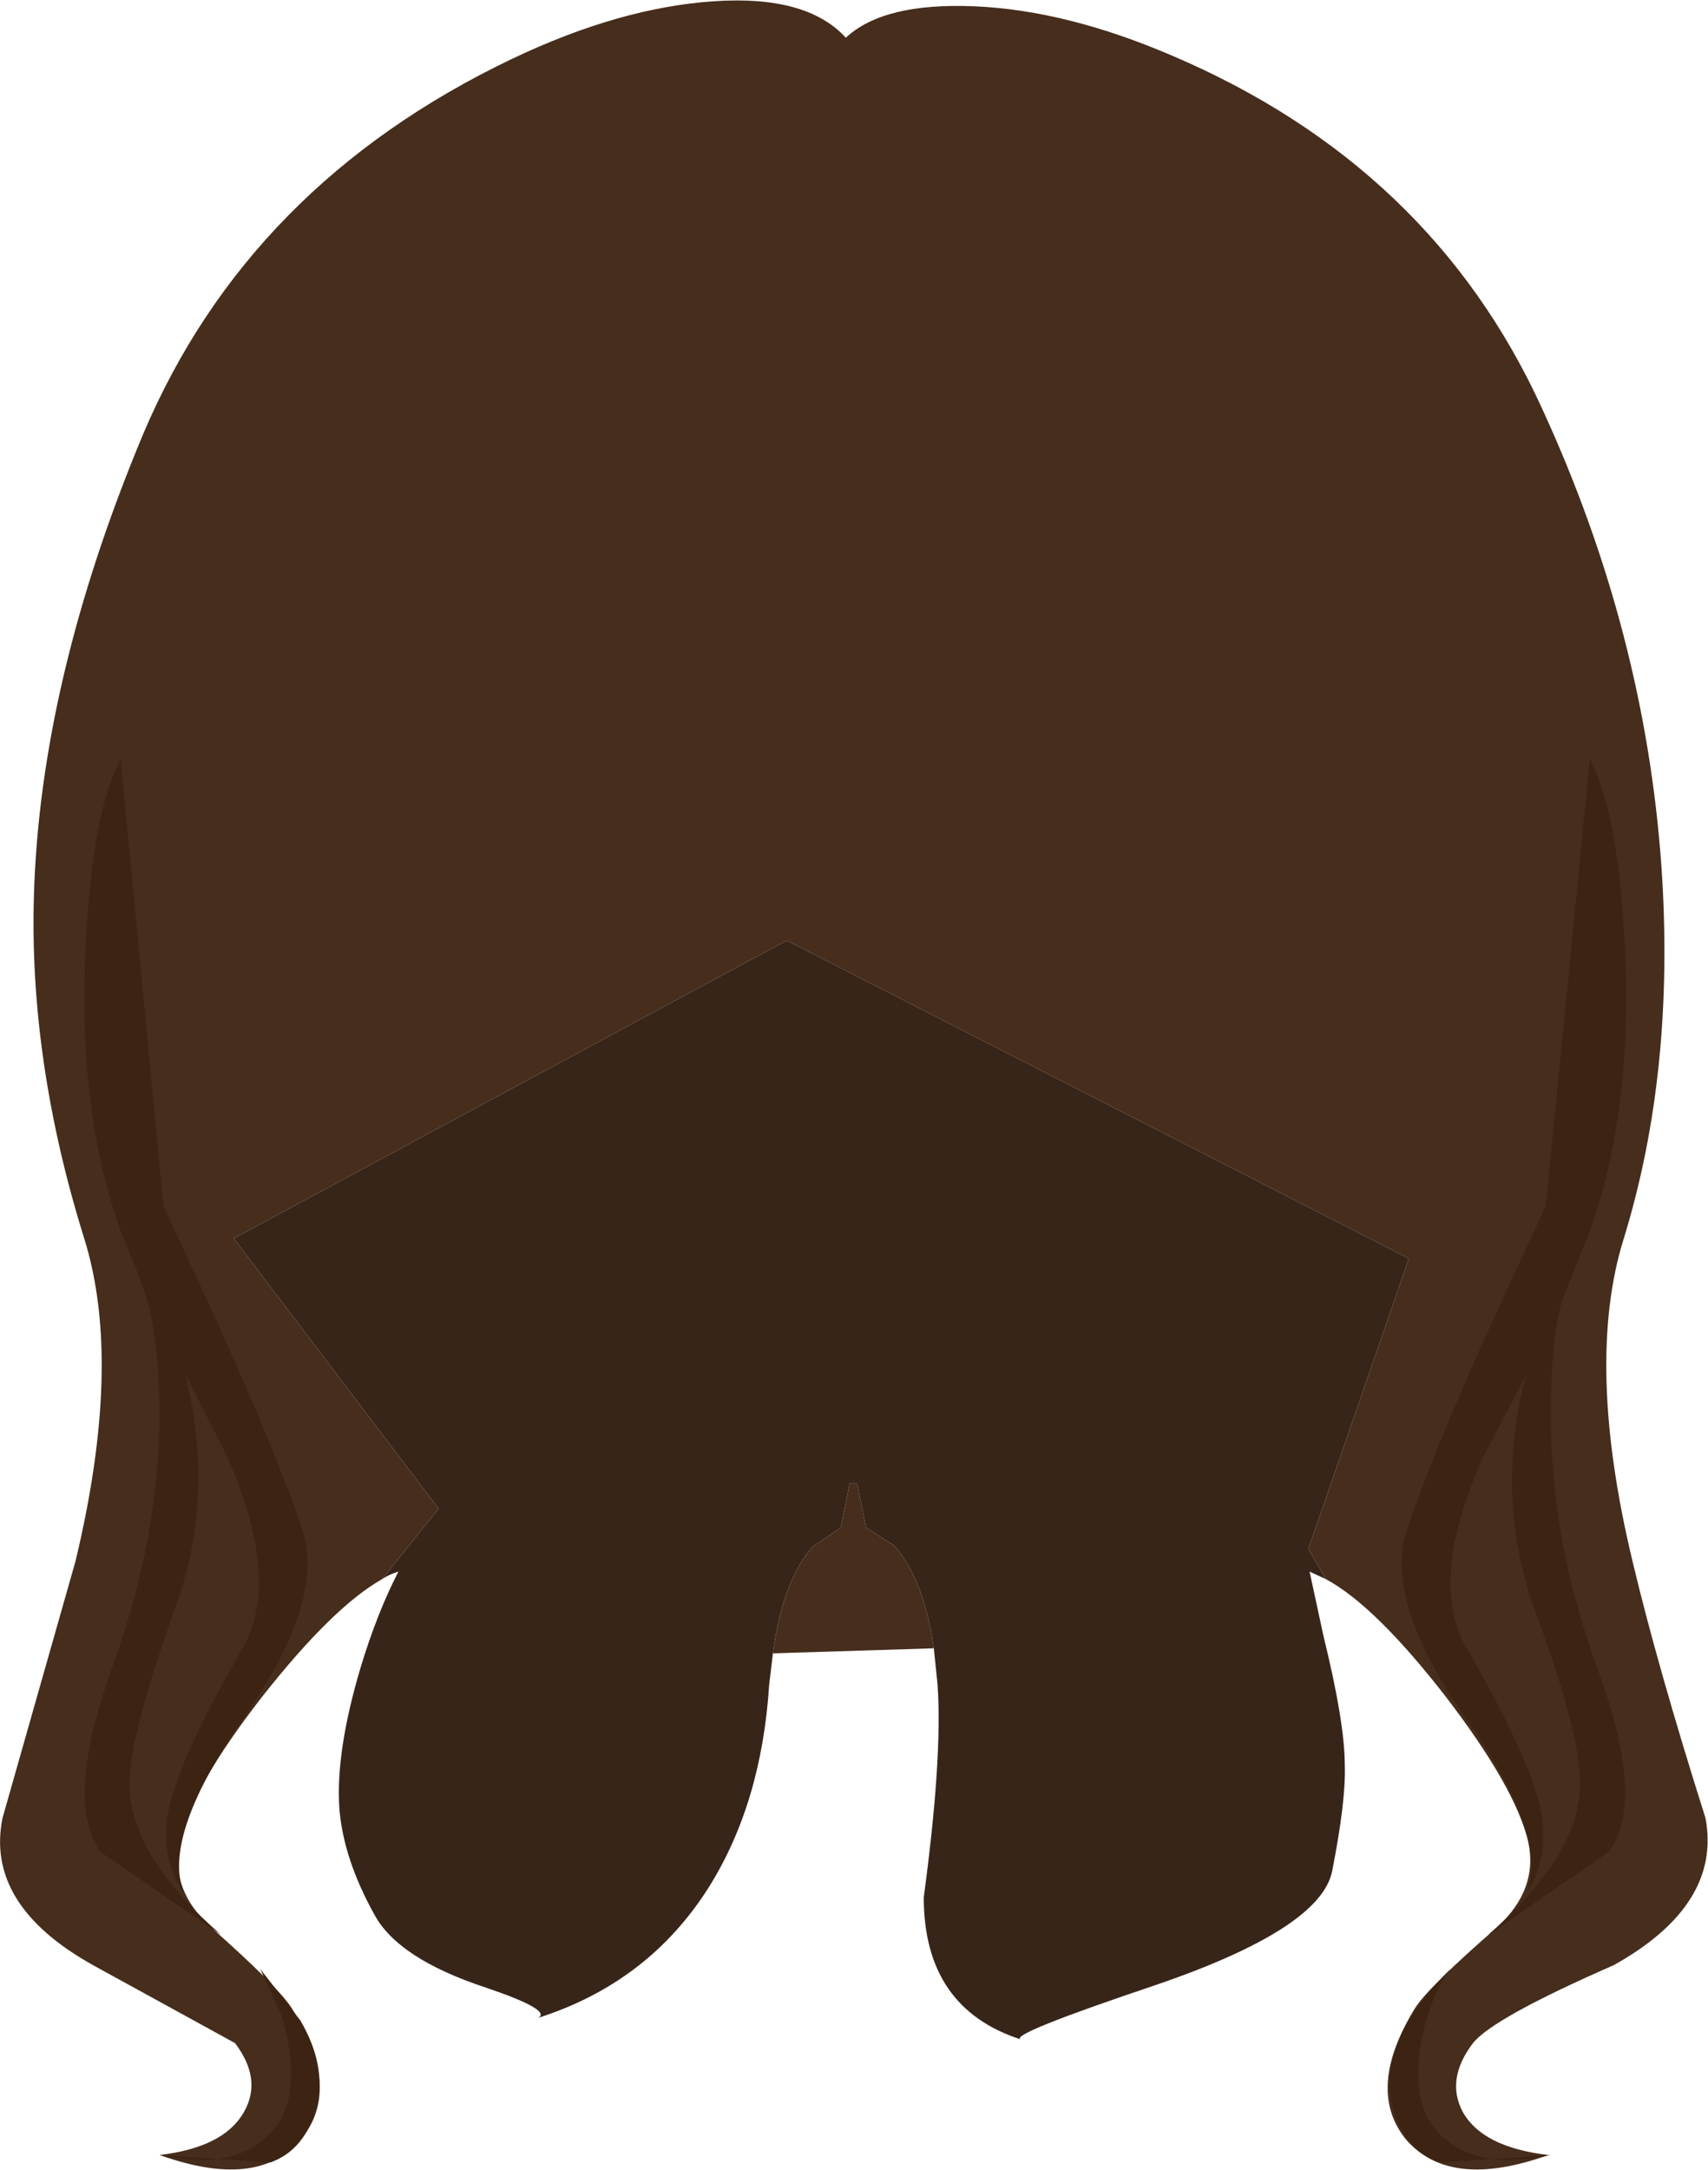 <svg xmlns="http://www.w3.org/2000/svg" xmlns:ffdec="https://www.free-decompiler.com/flash" xmlns:xlink="http://www.w3.org/1999/xlink" ffdec:objectType="frame" width="67.95" height="86.3"><use ffdec:characterId="1" xlink:href="#a" width="67.95" height="86.3"/><defs><g id="a" fill-rule="evenodd"><path fill="#462d1c" d="M33.8 59h.3l.35 1.75 1.1.7q1.2 1.3 1.6 4.1l-6.4.2q.4-2.95 1.6-4.25l1.1-.75zm-.15-57.5q1.5-1.4 5.1-1.25Q42.4.4 46.6 2.2q10.35 4.4 14.75 14.05 4.1 8.9 4.75 18.25.55 8.1-1.5 14.75-1.55 4.95.35 12.85 1 4.2 2.9 10.2.65 3.45-3.65 5.85-4.8 2.1-5.6 3.1-1.1 1.45-.4 2.75.8 1.4 3.4 1.7-3.9 1.4-5.65-.6-1.65-2 .35-5.25.55-.85 3.25-3.2 1.65-1.5 1.25-3.4-.5-2.15-3.3-5.8-2.8-3.6-4.75-4.65l-.7-1.2 4-11.55L31.3 37.4l-22 11.85L17.45 60l-2.25 2.8q-1.95 1.1-4.75 4.65-2.85 3.65-3.3 5.8-.4 1.9 1.25 3.4 2.65 2.35 3.2 3.2 2.05 3.25.35 5.25t-5.6.6Q8.9 85.4 9.7 84q.75-1.3-.35-2.75l-5.65-3.1Q-.6 75.75.1 72.3L3 62.1q1.9-7.9.35-12.85-2.2-7.05-2-13.65.25-8.55 4.35-18.35 4.2-9.9 14.65-14.9Q24.65.3 28.4.05q3.7-.25 5.25 1.45"/><path fill="#382519" d="m56.05 50.05-4 11.55.7 1.2-.65-.3.55 2.55q.85 3.45.85 5.15.05 1.4-.5 4.2-.45 2.3-7.05 4.55-5.8 1.95-5.35 2.15-3.85-1.25-3.85-5.65.75-5.55.55-8.45l-.15-1.45q-.4-2.8-1.6-4.1l-1.1-.7L34.1 59h-.3l-.35 1.75-1.1.75q-1.2 1.3-1.6 4.25L30.6 67q-.3 4.7-2.4 8.05-2.4 3.8-6.8 5.2.6-.3-2.05-1.2-3.5-1.15-4.45-2.9-1.25-2.25-1.4-4.25-.15-2.25.85-5.6.65-2.15 1.5-3.8-.35.1-.65.3l2.25-2.8L9.3 49.25l22-11.85z"/><path fill="#3c2312" d="M59 57.95q-2.2 4.9-.65 7.6 2.4 4.15 2.9 6.25.45 2-.5 3.45.85-2.25-2.45-6.95T56 60.75q1-2.95 3.35-8.15l2.15-4.65 1.75-17.75q1.15 2.15 1.4 7.6.3 6.4-1.4 11.15l-1.1 2.75q-.45 1.55-.45 4.4-.05 5.05 1.85 10.25 1.95 5.3.45 7.3l-4.8 3.3q3.5-3.05 3.65-5.75.15-1.95-1.8-7.2-1.6-4.45-.35-9.3zm-3.6 25.8q-.4-1.6.65-3.4.5-.85 1.65-2.05-.5.6-.9 1.85-.55 1.8-.3 3.2.2 1.2 1.3 1.95 1.45.95 3.9.4l-4.4.3q-1.45-.5-1.9-2.25m-42.8 0q-.45 1.75-1.85 2.25l-4.4-.3q2.4.55 3.85-.4 1.1-.75 1.3-1.95.25-1.4-.3-3.2l-.85-1.85 1.6 2.05q1.05 1.8.65 3.4m-6.1-35.8 2.15 4.65Q11 57.8 12 60.75q1 2.85-2.3 7.55-3.25 4.7-2.4 6.95-1-1.45-.55-3.45.5-2.1 2.9-6.25 1.55-2.7-.6-7.6l-1.7-3.35q1.25 4.9-.4 9.4-1.9 5.3-1.8 7.2.2 2.75 3.65 5.75L4 73.65q-1.45-2 .45-7.3 1.9-5.2 1.9-10.25-.05-3.4-.7-5l-.1-.3-.75-1.85Q3.1 44.2 3.4 37.8q.25-5.5 1.4-7.6z"/></g></defs></svg>